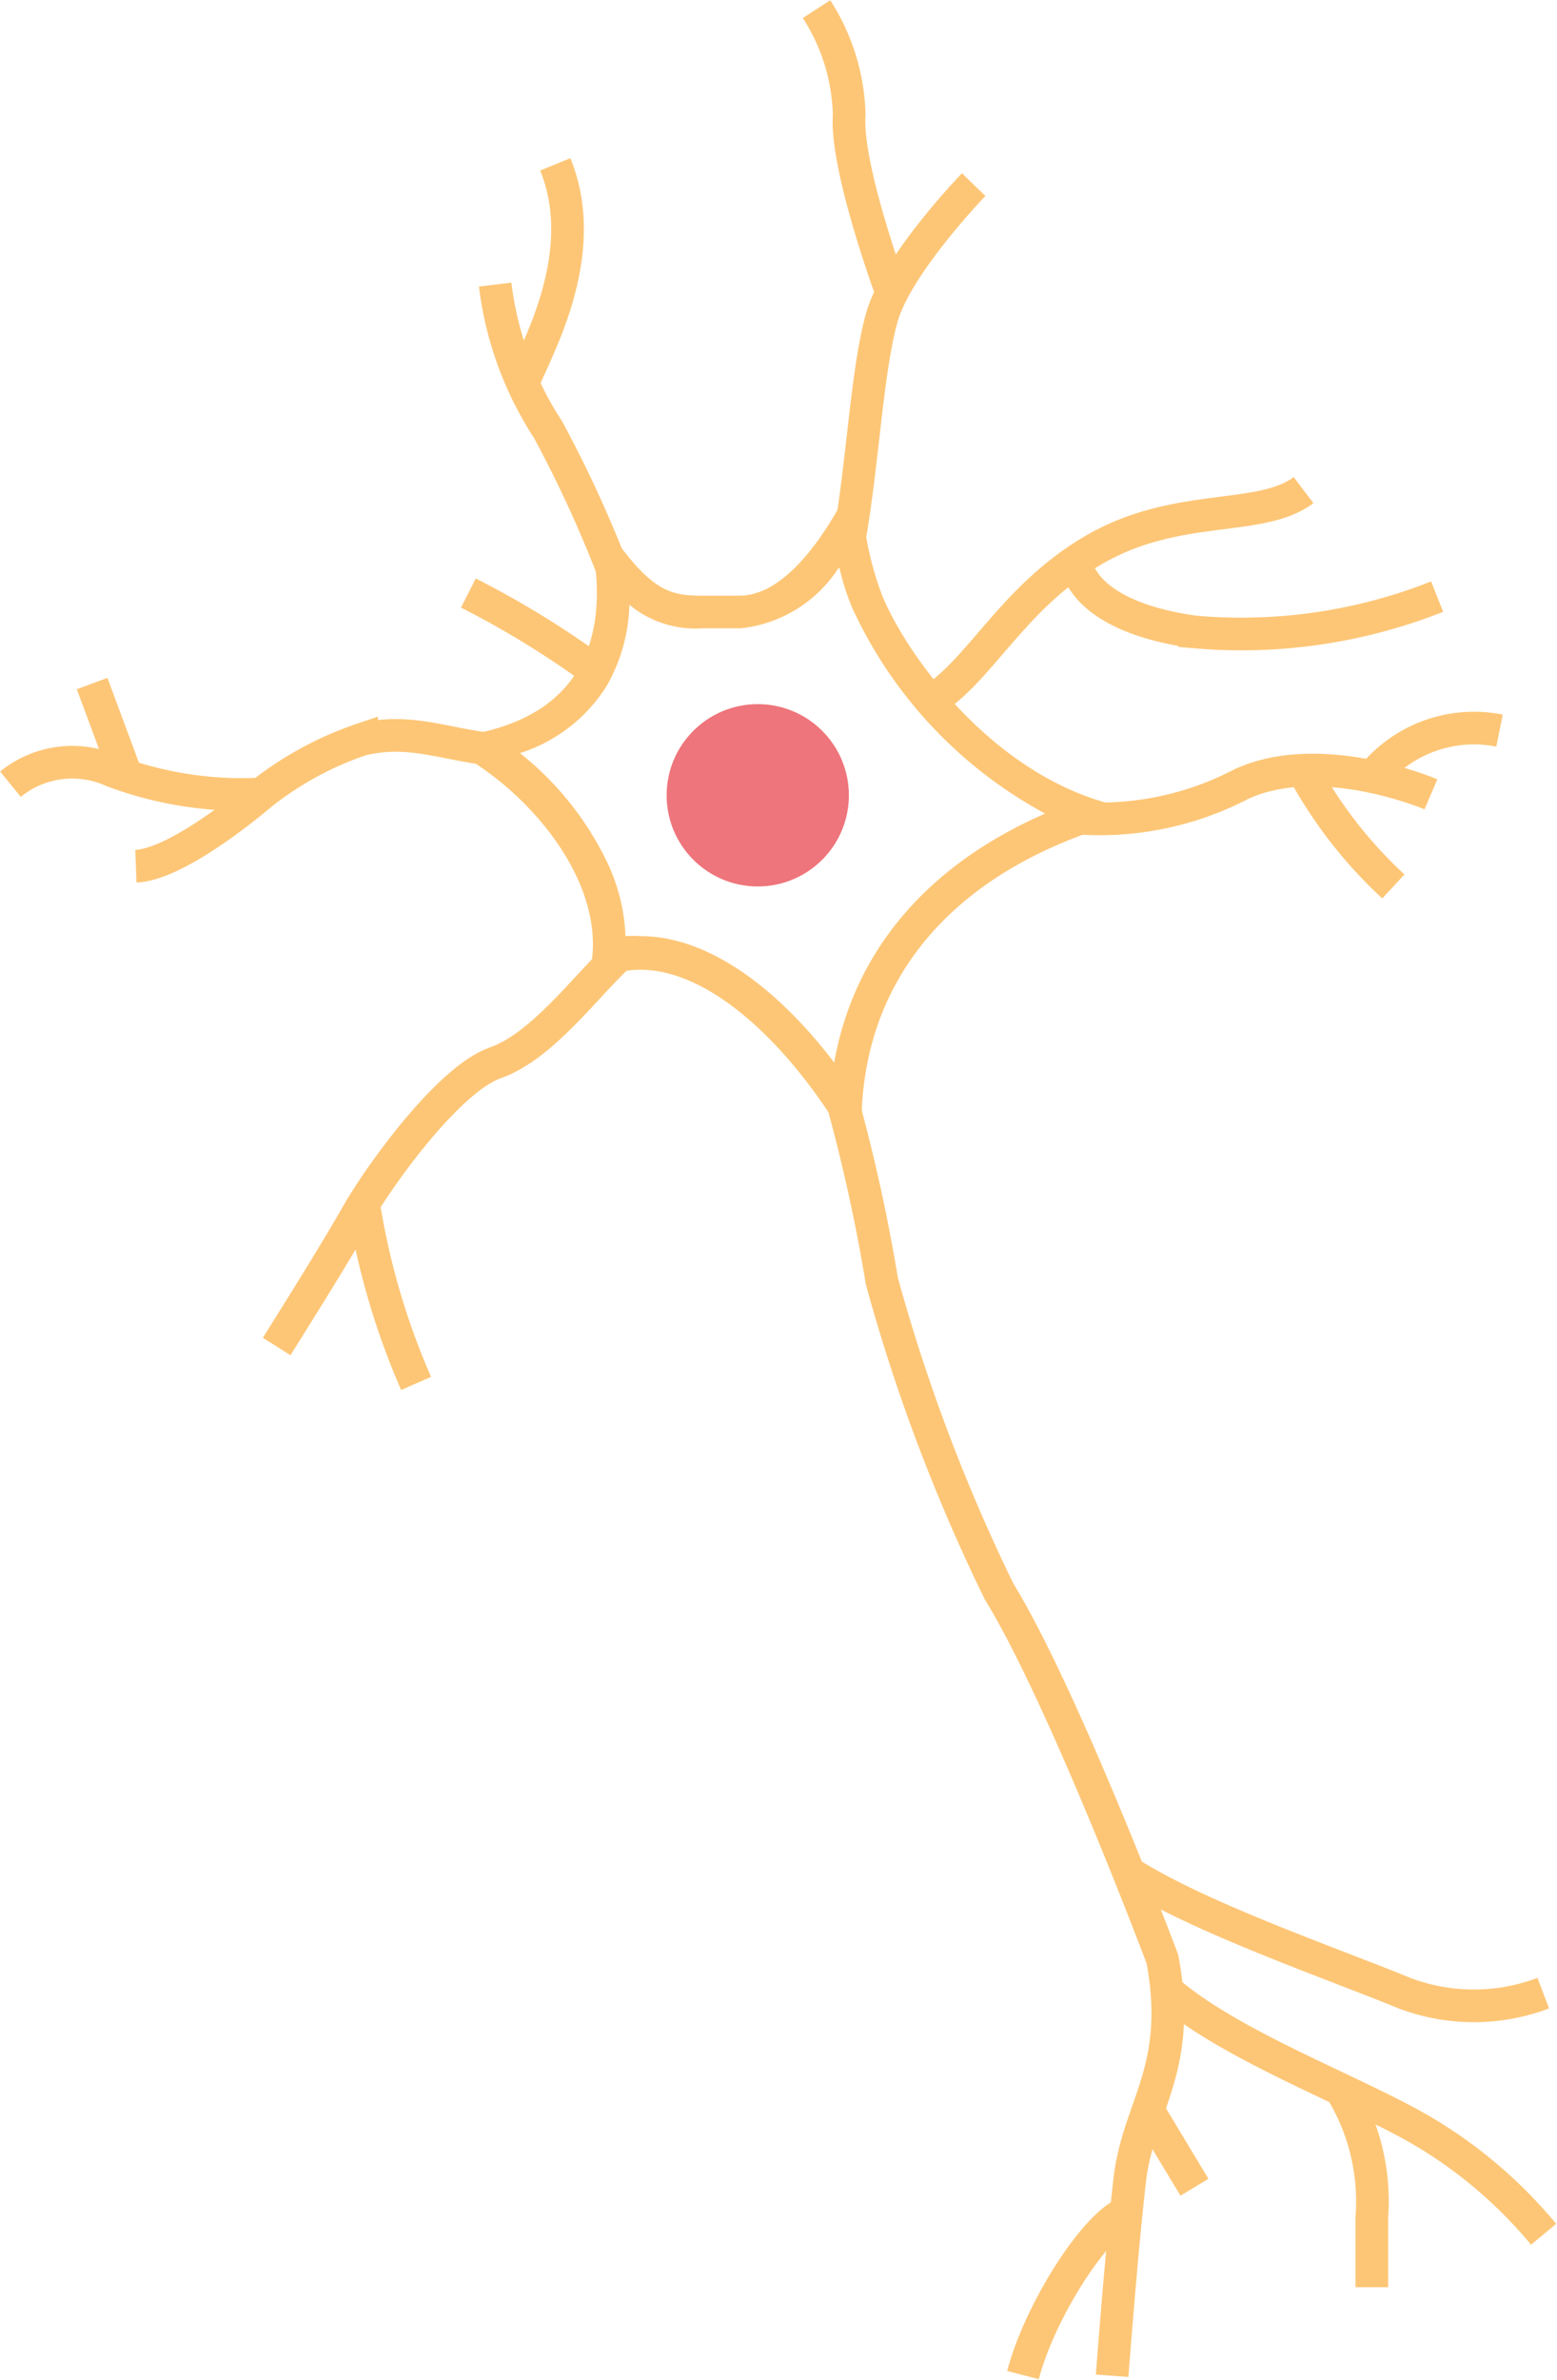 <svg xmlns="http://www.w3.org/2000/svg" viewBox="0 0 47.67 72.84"><defs><style>.cls-1{fill:#fdc676;}.cls-2{fill:#ee757b;}.cls-3{fill:none;stroke:#fdc676;stroke-miterlimit:10;}</style></defs><title>float-10</title><g id="Layer_2" data-name="Layer 2"><g id="Home_alternative" data-name="Home alternative"><g id="float-10"><path class="cls-1" d="M25.7,17.38a7.49,7.49,0,0,0,.39,1.22A13.61,13.61,0,0,0,32,24.9c-3.61,1.57-5.86,4.22-6.46,7.62-1.66-2.18-3.79-3.87-5.93-3.87a3.44,3.44,0,0,0-.46,0,5.78,5.78,0,0,0-.56-2.26,9.54,9.54,0,0,0-2.67-3.34A4.88,4.88,0,0,0,18.57,21a5.28,5.28,0,0,0,.7-2.49,3.18,3.18,0,0,0,2.23.72h1.17a4.08,4.08,0,0,0,3-1.84m.72-3.31s-1.64,4.15-3.75,4.15H21.5c-1.28,0-1.88-.22-4.2-4.13,0,0,4,8.16-4.21,8.52,2.76,1,6,4.62,4.81,7.62a2.86,2.86,0,0,1,1.71-.56c2.54,0,5.36,3.2,6.87,6.31-.78-5.87,2.82-9.83,9.17-11.15-4.55-.12-7.79-4.56-8.63-6.59a9.41,9.41,0,0,1-.6-4.15Z"/><circle class="cls-2" cx="23.2" cy="24.34" r="2.79"/><path class="cls-3" d="M26,16.53c.43-2.46.54-5.19,1-6.82s2.81-4.06,2.81-4.06"/><path class="cls-3" d="M18.91,17.84a37.42,37.42,0,0,0-2.13-4.69,10.42,10.42,0,0,1-1.62-4.44"/><path class="cls-3" d="M27.29,8.93S25.88,5.09,26,3.53A6.25,6.25,0,0,0,25,.28"/><path class="cls-3" d="M18.22,20.53a28.14,28.14,0,0,0-3.88-2.38"/><path class="cls-3" d="M16,11.76c.33-.92,2.15-3.92,1-6.73"/><path class="cls-3" d="M14.91,22.92c-1.48-.2-2.42-.62-3.84-.29A10.25,10.25,0,0,0,8,24.3s-2.5,2.16-3.84,2.21"/><path class="cls-3" d="M32.59,25A9.37,9.37,0,0,0,38,24c2.44-1.13,5.81.31,5.81.31"/><path class="cls-3" d="M25.59,33A53.05,53.05,0,0,1,27,39.21a54.47,54.47,0,0,0,3.59,9.5c2,3.26,5,11.25,5,11.25.63,3.38-.74,4.5-1,6.75s-.54,6-.54,6"/><path class="cls-3" d="M18.91,29.28c-1,.93-2.32,2.75-3.75,3.25S11.59,36,10.91,37.21s-2.44,4-2.44,4"/><path class="cls-3" d="M28.34,21.55c1.63-.9,2.57-3.21,5.13-4.71S38.59,16,39.91,15"/><path class="cls-3" d="M35.82,61c2.09,1.75,6,3.13,8,4.38a14.16,14.16,0,0,1,3.44,3"/><path class="cls-3" d="M34.62,57.35C36.78,58.71,40.78,60.09,43,61a6,6,0,0,0,4.25,0"/><path class="cls-3" d="M41,63.87a6.52,6.52,0,0,1,1,4V70"/><path class="cls-3" d="M34.55,67.69c-1,.32-2.73,3.07-3.23,5"/><line class="cls-3" x1="35.19" y1="64.65" x2="36.57" y2="66.94"/><path class="cls-3" d="M11.13,36.83a22.38,22.38,0,0,0,1.61,5.51"/><path class="cls-3" d="M8,24.3a11.3,11.3,0,0,1-4.54-.7A3,3,0,0,0,.32,24"/><line class="cls-3" x1="3.89" y1="23.8" x2="2.82" y2="20.92"/><path class="cls-3" d="M39.91,23.6a13.78,13.78,0,0,0,2.75,3.53"/><path class="cls-3" d="M42,23.79a4,4,0,0,1,3.91-1.43"/><path class="cls-3" d="M32.94,17.18s.05,1.66,3.63,2.16A16.28,16.28,0,0,0,44,18.26"/></g></g></g></svg>